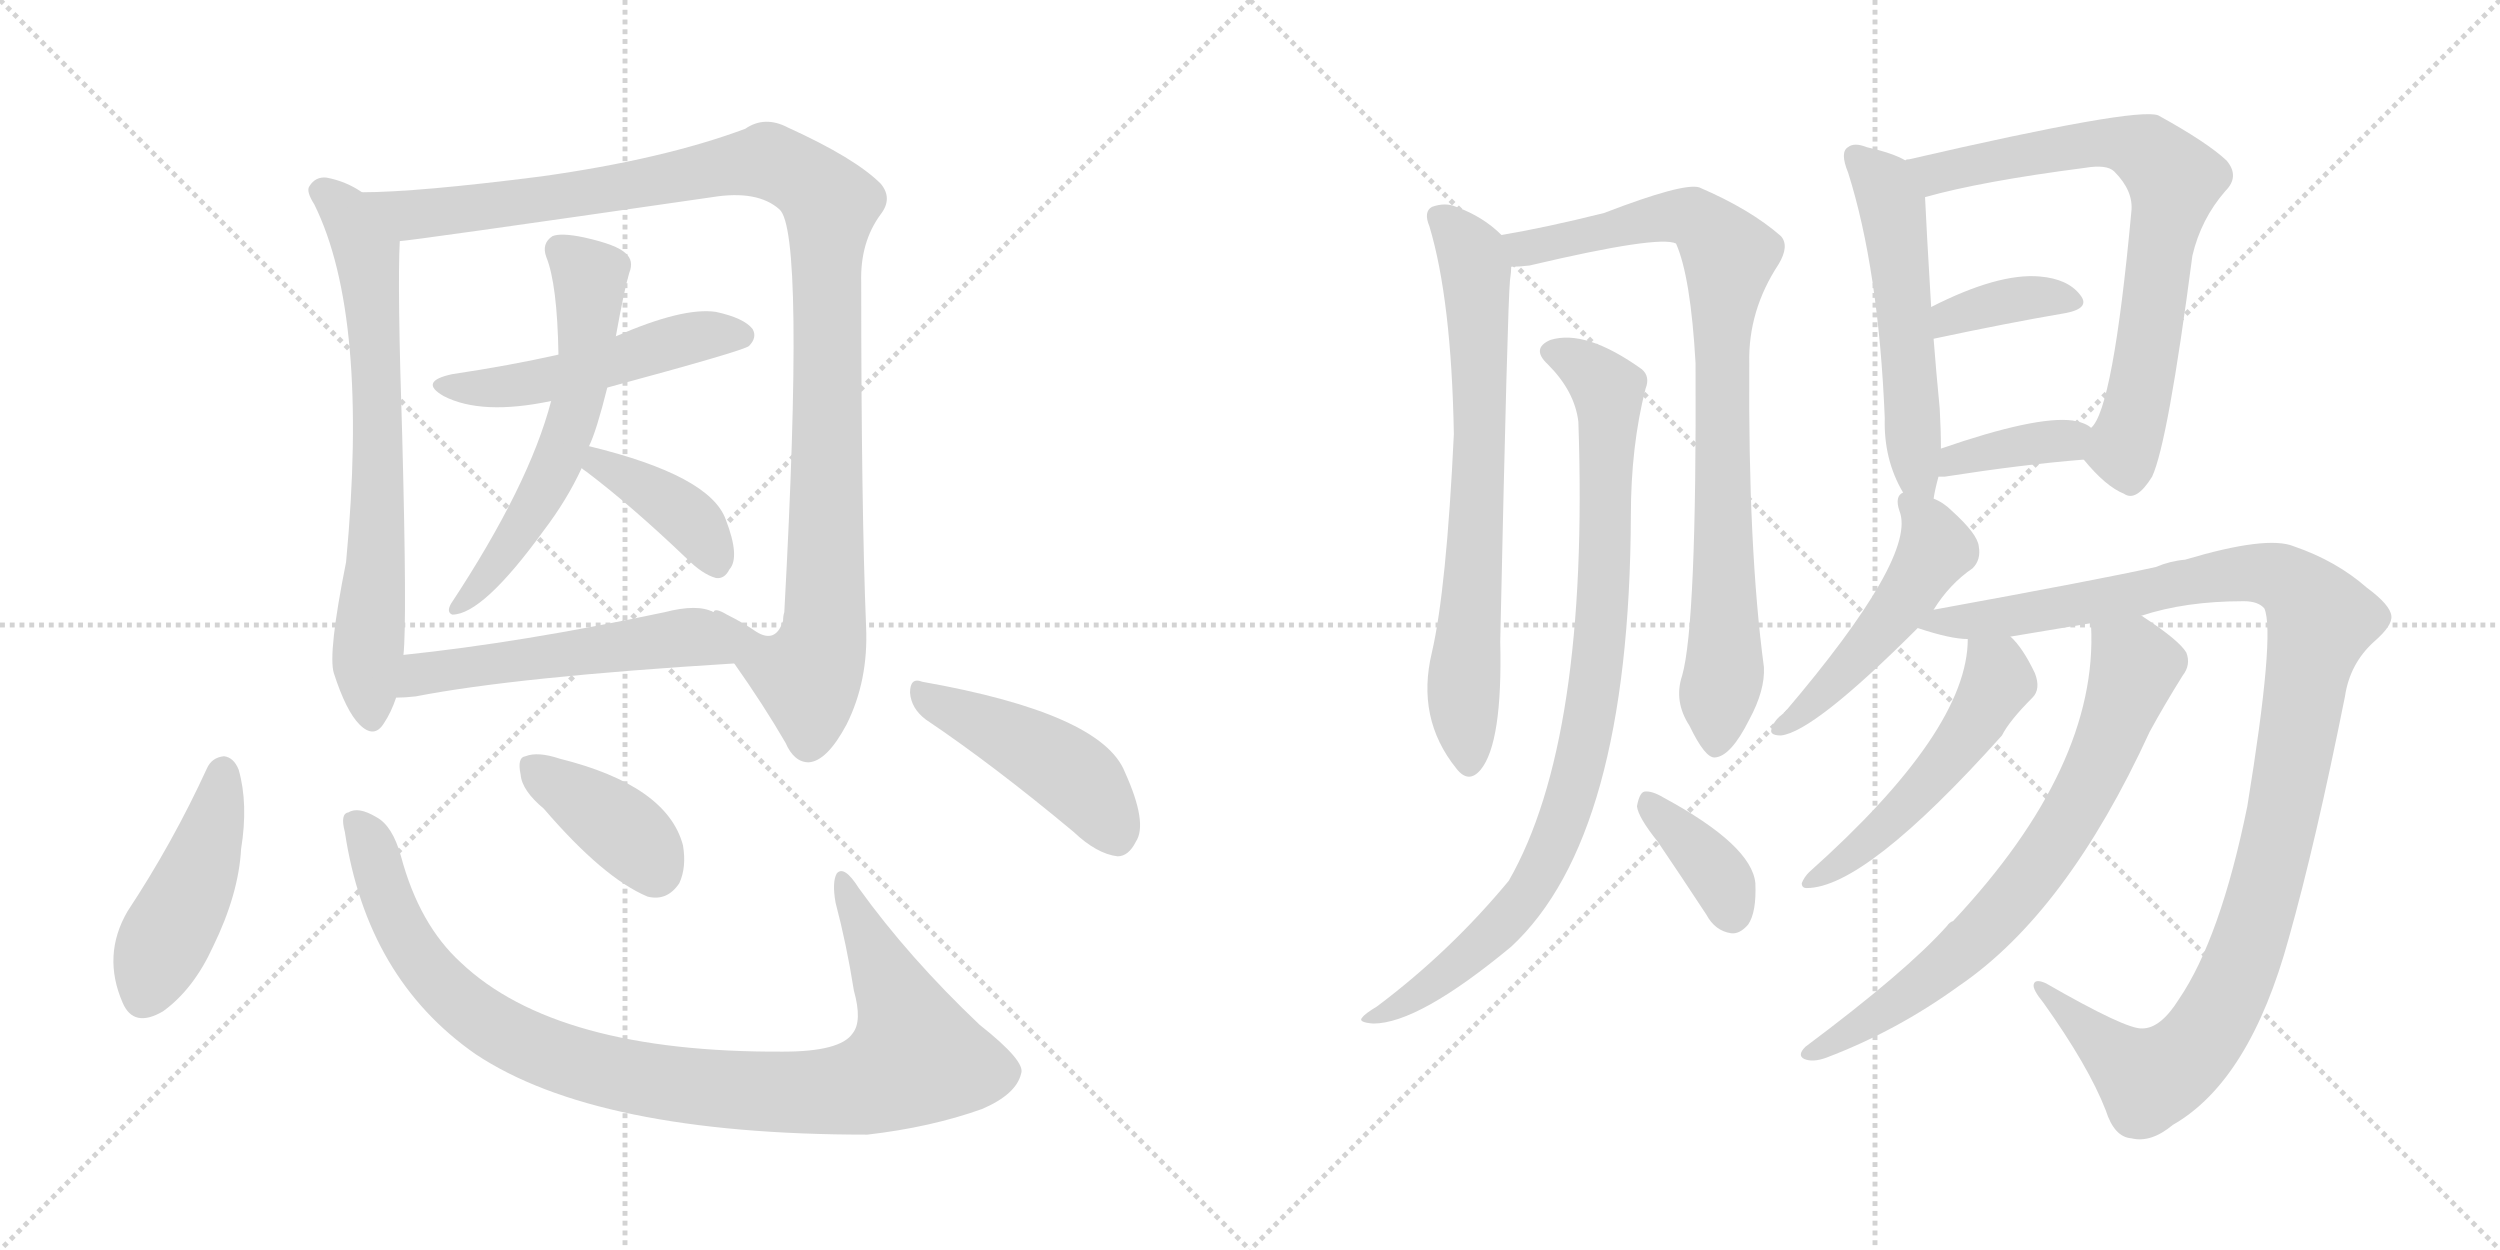 <svg version="1.1" viewBox="0 0 2048 1024" xmlns="http://www.w3.org/2000/svg">
  <g stroke="lightgray" stroke-dasharray="1,1" stroke-width="1" transform="scale(4, 4)">
    <line x1="0" y1="0" x2="256" y2="256"></line>
    <line x1="256" y1="0" x2="0" y2="256"></line>
    <line x1="128" y1="0" x2="128" y2="256"></line>
    <line x1="0" y1="128" x2="256" y2="128"></line>
    <line x1="256" y1="0" x2="512" y2="256"></line>
    <line x1="512" y1="0" x2="256" y2="256"></line>
    <line x1="384" y1="0" x2="384" y2="256"></line>
    <line x1="256" y1="128" x2="512" y2="128"></line>
  </g>
<g transform="scale(1, -1) translate(0, -850)">
   <style type="text/css">
    @keyframes keyframes0 {
      from {
       stroke: black;
       stroke-dashoffset: 700;
       stroke-width: 128;
       }
       69% {
       animation-timing-function: step-end;
       stroke: black;
       stroke-dashoffset: 0;
       stroke-width: 128;
       }
       to {
       stroke: black;
       stroke-width: 1024;
       }
       }
       #make-me-a-hanzi-animation-0 {
         animation: keyframes0 0.82s both;
         animation-delay: 0s;
         animation-timing-function: linear;
       }
    @keyframes keyframes1 {
      from {
       stroke: black;
       stroke-dashoffset: 1126;
       stroke-width: 128;
       }
       79% {
       animation-timing-function: step-end;
       stroke: black;
       stroke-dashoffset: 0;
       stroke-width: 128;
       }
       to {
       stroke: black;
       stroke-width: 1024;
       }
       }
       #make-me-a-hanzi-animation-1 {
         animation: keyframes1 1.166s both;
         animation-delay: 0.82s;
         animation-timing-function: linear;
       }
    @keyframes keyframes2 {
      from {
       stroke: black;
       stroke-dashoffset: 505;
       stroke-width: 128;
       }
       62% {
       animation-timing-function: step-end;
       stroke: black;
       stroke-dashoffset: 0;
       stroke-width: 128;
       }
       to {
       stroke: black;
       stroke-width: 1024;
       }
       }
       #make-me-a-hanzi-animation-2 {
         animation: keyframes2 0.661s both;
         animation-delay: 1.986s;
         animation-timing-function: linear;
       }
    @keyframes keyframes3 {
      from {
       stroke: black;
       stroke-dashoffset: 589;
       stroke-width: 128;
       }
       66% {
       animation-timing-function: step-end;
       stroke: black;
       stroke-dashoffset: 0;
       stroke-width: 128;
       }
       to {
       stroke: black;
       stroke-width: 1024;
       }
       }
       #make-me-a-hanzi-animation-3 {
         animation: keyframes3 0.729s both;
         animation-delay: 2.647s;
         animation-timing-function: linear;
       }
    @keyframes keyframes4 {
      from {
       stroke: black;
       stroke-dashoffset: 392;
       stroke-width: 128;
       }
       56% {
       animation-timing-function: step-end;
       stroke: black;
       stroke-dashoffset: 0;
       stroke-width: 128;
       }
       to {
       stroke: black;
       stroke-width: 1024;
       }
       }
       #make-me-a-hanzi-animation-4 {
         animation: keyframes4 0.569s both;
         animation-delay: 3.376s;
         animation-timing-function: linear;
       }
    @keyframes keyframes5 {
      from {
       stroke: black;
       stroke-dashoffset: 530;
       stroke-width: 128;
       }
       63% {
       animation-timing-function: step-end;
       stroke: black;
       stroke-dashoffset: 0;
       stroke-width: 128;
       }
       to {
       stroke: black;
       stroke-width: 1024;
       }
       }
       #make-me-a-hanzi-animation-5 {
         animation: keyframes5 0.681s both;
         animation-delay: 3.945s;
         animation-timing-function: linear;
       }
    @keyframes keyframes6 {
      from {
       stroke: black;
       stroke-dashoffset: 454;
       stroke-width: 128;
       }
       60% {
       animation-timing-function: step-end;
       stroke: black;
       stroke-dashoffset: 0;
       stroke-width: 128;
       }
       to {
       stroke: black;
       stroke-width: 1024;
       }
       }
       #make-me-a-hanzi-animation-6 {
         animation: keyframes6 0.619s both;
         animation-delay: 4.627s;
         animation-timing-function: linear;
       }
    @keyframes keyframes7 {
      from {
       stroke: black;
       stroke-dashoffset: 980;
       stroke-width: 128;
       }
       76% {
       animation-timing-function: step-end;
       stroke: black;
       stroke-dashoffset: 0;
       stroke-width: 128;
       }
       to {
       stroke: black;
       stroke-width: 1024;
       }
       }
       #make-me-a-hanzi-animation-7 {
         animation: keyframes7 1.048s both;
         animation-delay: 5.246s;
         animation-timing-function: linear;
       }
    @keyframes keyframes8 {
      from {
       stroke: black;
       stroke-dashoffset: 386;
       stroke-width: 128;
       }
       56% {
       animation-timing-function: step-end;
       stroke: black;
       stroke-dashoffset: 0;
       stroke-width: 128;
       }
       to {
       stroke: black;
       stroke-width: 1024;
       }
       }
       #make-me-a-hanzi-animation-8 {
         animation: keyframes8 0.564s both;
         animation-delay: 6.294s;
         animation-timing-function: linear;
       }
    @keyframes keyframes9 {
      from {
       stroke: black;
       stroke-dashoffset: 454;
       stroke-width: 128;
       }
       60% {
       animation-timing-function: step-end;
       stroke: black;
       stroke-dashoffset: 0;
       stroke-width: 128;
       }
       to {
       stroke: black;
       stroke-width: 1024;
       }
       }
       #make-me-a-hanzi-animation-9 {
         animation: keyframes9 0.619s both;
         animation-delay: 6.858s;
         animation-timing-function: linear;
       }
    @keyframes keyframes10 {
      from {
       stroke: black;
       stroke-dashoffset: 713;
       stroke-width: 128;
       }
       70% {
       animation-timing-function: step-end;
       stroke: black;
       stroke-dashoffset: 0;
       stroke-width: 128;
       }
       to {
       stroke: black;
       stroke-width: 1024;
       }
       }
       #make-me-a-hanzi-animation-10 {
         animation: keyframes10 0.83s both;
         animation-delay: 7.477s;
         animation-timing-function: linear;
       }
    @keyframes keyframes11 {
      from {
       stroke: black;
       stroke-dashoffset: 855;
       stroke-width: 128;
       }
       74% {
       animation-timing-function: step-end;
       stroke: black;
       stroke-dashoffset: 0;
       stroke-width: 128;
       }
       to {
       stroke: black;
       stroke-width: 1024;
       }
       }
       #make-me-a-hanzi-animation-11 {
         animation: keyframes11 0.946s both;
         animation-delay: 8.307s;
         animation-timing-function: linear;
       }
    @keyframes keyframes12 {
      from {
       stroke: black;
       stroke-dashoffset: 899;
       stroke-width: 128;
       }
       75% {
       animation-timing-function: step-end;
       stroke: black;
       stroke-dashoffset: 0;
       stroke-width: 128;
       }
       to {
       stroke: black;
       stroke-width: 1024;
       }
       }
       #make-me-a-hanzi-animation-12 {
         animation: keyframes12 0.982s both;
         animation-delay: 9.253s;
         animation-timing-function: linear;
       }
    @keyframes keyframes13 {
      from {
       stroke: black;
       stroke-dashoffset: 371;
       stroke-width: 128;
       }
       55% {
       animation-timing-function: step-end;
       stroke: black;
       stroke-dashoffset: 0;
       stroke-width: 128;
       }
       to {
       stroke: black;
       stroke-width: 1024;
       }
       }
       #make-me-a-hanzi-animation-13 {
         animation: keyframes13 0.552s both;
         animation-delay: 10.235s;
         animation-timing-function: linear;
       }
    @keyframes keyframes14 {
      from {
       stroke: black;
       stroke-dashoffset: 543;
       stroke-width: 128;
       }
       64% {
       animation-timing-function: step-end;
       stroke: black;
       stroke-dashoffset: 0;
       stroke-width: 128;
       }
       to {
       stroke: black;
       stroke-width: 1024;
       }
       }
       #make-me-a-hanzi-animation-14 {
         animation: keyframes14 0.692s both;
         animation-delay: 10.787s;
         animation-timing-function: linear;
       }
    @keyframes keyframes15 {
      from {
       stroke: black;
       stroke-dashoffset: 734;
       stroke-width: 128;
       }
       70% {
       animation-timing-function: step-end;
       stroke: black;
       stroke-dashoffset: 0;
       stroke-width: 128;
       }
       to {
       stroke: black;
       stroke-width: 1024;
       }
       }
       #make-me-a-hanzi-animation-15 {
         animation: keyframes15 0.847s both;
         animation-delay: 11.479s;
         animation-timing-function: linear;
       }
    @keyframes keyframes16 {
      from {
       stroke: black;
       stroke-dashoffset: 370;
       stroke-width: 128;
       }
       55% {
       animation-timing-function: step-end;
       stroke: black;
       stroke-dashoffset: 0;
       stroke-width: 128;
       }
       to {
       stroke: black;
       stroke-width: 1024;
       }
       }
       #make-me-a-hanzi-animation-16 {
         animation: keyframes16 0.551s both;
         animation-delay: 12.326s;
         animation-timing-function: linear;
       }
    @keyframes keyframes17 {
      from {
       stroke: black;
       stroke-dashoffset: 376;
       stroke-width: 128;
       }
       55% {
       animation-timing-function: step-end;
       stroke: black;
       stroke-dashoffset: 0;
       stroke-width: 128;
       }
       to {
       stroke: black;
       stroke-width: 1024;
       }
       }
       #make-me-a-hanzi-animation-17 {
         animation: keyframes17 0.556s both;
         animation-delay: 12.877s;
         animation-timing-function: linear;
       }
    @keyframes keyframes18 {
      from {
       stroke: black;
       stroke-dashoffset: 492;
       stroke-width: 128;
       }
       62% {
       animation-timing-function: step-end;
       stroke: black;
       stroke-dashoffset: 0;
       stroke-width: 128;
       }
       to {
       stroke: black;
       stroke-width: 1024;
       }
       }
       #make-me-a-hanzi-animation-18 {
         animation: keyframes18 0.65s both;
         animation-delay: 13.433s;
         animation-timing-function: linear;
       }
    @keyframes keyframes19 {
      from {
       stroke: black;
       stroke-dashoffset: 1129;
       stroke-width: 128;
       }
       79% {
       animation-timing-function: step-end;
       stroke: black;
       stroke-dashoffset: 0;
       stroke-width: 128;
       }
       to {
       stroke: black;
       stroke-width: 1024;
       }
       }
       #make-me-a-hanzi-animation-19 {
         animation: keyframes19 1.169s both;
         animation-delay: 14.083s;
         animation-timing-function: linear;
       }
    @keyframes keyframes20 {
      from {
       stroke: black;
       stroke-dashoffset: 521;
       stroke-width: 128;
       }
       63% {
       animation-timing-function: step-end;
       stroke: black;
       stroke-dashoffset: 0;
       stroke-width: 128;
       }
       to {
       stroke: black;
       stroke-width: 1024;
       }
       }
       #make-me-a-hanzi-animation-20 {
         animation: keyframes20 0.674s both;
         animation-delay: 15.252s;
         animation-timing-function: linear;
       }
    @keyframes keyframes21 {
      from {
       stroke: black;
       stroke-dashoffset: 727;
       stroke-width: 128;
       }
       70% {
       animation-timing-function: step-end;
       stroke: black;
       stroke-dashoffset: 0;
       stroke-width: 128;
       }
       to {
       stroke: black;
       stroke-width: 1024;
       }
       }
       #make-me-a-hanzi-animation-21 {
         animation: keyframes21 0.842s both;
         animation-delay: 15.926s;
         animation-timing-function: linear;
       }
</style>
<path d="M 296.5 692.5 Q 283.5 701.5 267.5 704.5 Q 258.5 705.5 253.5 697.5 Q 250.5 693.5 257.5 682.5 Q 302.5 591.5 283.5 389.5 Q 268.5 314.5 273.5 298.5 Q 283.5 267.5 294.5 256.5 Q 306.5 244.5 314.5 257.5 Q 320.5 266.5 324.5 278.5 L 330.5 313.5 Q 333.5 340.5 329.5 492.5 Q 325.5 615.5 327.5 652.5 C 328.5 674.5 322.5 677.5 296.5 692.5 Z" fill="lightgray"></path> 
<path d="M 601.5 306.5 Q 625.5 272.5 643.5 241.5 Q 650.5 225.5 662.5 225.5 Q 677.5 226.5 693.5 256.5 Q 711.5 292.5 709.5 336.5 Q 705.5 435.5 705.5 618.5 Q 704.5 651.5 721.5 674.5 Q 731.5 687.5 721.5 699.5 Q 700.5 720.5 645.5 745.5 Q 626.5 755.5 610.5 744.5 Q 543.5 719.5 443.5 705.5 Q 341.5 692.5 296.5 692.5 C 266.5 691.5 297.5 648.5 327.5 652.5 Q 334.5 652.5 583.5 688.5 Q 620.5 694.5 638.5 678.5 Q 659.5 660.5 642.5 348.5 Q 641.5 345.5 641.5 341.5 Q 635.5 322.5 619.5 332.5 Q 609.5 339.5 595.5 346.5 Q 585.5 352.5 584.5 348.5 C 568.5 354.5 584.5 331.5 601.5 306.5 Z" fill="lightgray"></path> 
<path d="M 497.5 532.5 Q 608.5 562.5 613.5 566.5 Q 620.5 573.5 616.5 580.5 Q 609.5 589.5 586.5 594.5 Q 559.5 598.5 504.5 574.5 L 457.5 559.5 Q 417.5 550.5 370.5 543.5 Q 342.5 537.5 363.5 525.5 Q 394.5 509.5 451.5 521.5 L 497.5 532.5 Z" fill="lightgray"></path> 
<path d="M 482.5 484.5 Q 488.5 496.5 497.5 532.5 L 504.5 574.5 Q 511.5 613.5 515.5 626.5 Q 519.5 636.5 512.5 642.5 Q 505.5 649.5 478.5 655.5 Q 459.5 659.5 452.5 656.5 Q 443.5 650.5 447.5 639.5 Q 456.5 617.5 457.5 559.5 L 451.5 521.5 Q 433.5 452.5 369.5 355.5 Q 365.5 348.5 370.5 346.5 Q 395.5 346.5 445.5 415.5 Q 464.5 440.5 476.5 466.5 L 482.5 484.5 Z" fill="lightgray"></path> 
<path d="M 476.5 466.5 Q 477.5 465.5 480.5 463.5 Q 517.5 435.5 562.5 392.5 Q 575.5 379.5 586.5 376.5 Q 593.5 375.5 597.5 383.5 Q 606.5 393.5 594.5 424.5 Q 581.5 460.5 482.5 484.5 C 453.5 491.5 452.5 484.5 476.5 466.5 Z" fill="lightgray"></path> 
<path d="M 324.5 278.5 Q 331.5 278.5 340.5 279.5 Q 422.5 295.5 601.5 306.5 C 631.5 308.5 613.5 339.5 584.5 348.5 Q 571.5 355.5 544.5 348.5 Q 426.5 323.5 330.5 313.5 C 300.5 310.5 294.5 277.5 324.5 278.5 Z" fill="lightgray"></path> 
<path d="M 169.5 220.5 Q 141.5 159.5 104.5 103.5 Q 83.5 67.5 100.5 28.5 Q 109.5 7.5 133.5 21.5 Q 158.5 39.5 174.5 74.5 Q 195.5 117.5 197.5 154.5 Q 203.5 191.5 195.5 219.5 Q 191.5 229.5 183.5 230.5 Q 173.5 229.5 169.5 220.5 Z" fill="lightgray"></path> 
<path d="M 282.5 168.5 Q 300.5 48.5 389.5 -13.5 Q 488.5 -79.5 710.5 -79.5 Q 762.5 -73.5 804.5 -58.5 Q 832.5 -46.5 836.5 -29.5 Q 840.5 -19.5 802.5 10.5 Q 744.5 65.5 703.5 122.5 Q 691.5 141.5 685.5 134.5 Q 681.5 127.5 684.5 110.5 Q 693.5 76.5 699.5 38.5 Q 706.5 13.5 698.5 3.5 Q 688.5 -11.5 641.5 -11.5 Q 455.5 -12.5 377.5 61.5 Q 343.5 92.5 328.5 148.5 Q 321.5 173.5 308.5 180.5 Q 293.5 189.5 285.5 184.5 Q 278.5 183.5 282.5 168.5 Z" fill="lightgray"></path> 
<path d="M 445.5 187.5 Q 494.5 130.5 530.5 115.5 Q 546.5 111.5 556.5 126.5 Q 562.5 139.5 559.5 157.5 Q 546.5 206.5 458.5 228.5 Q 440.5 234.5 430.5 230.5 Q 423.5 229.5 426.5 215.5 Q 427.5 202.5 445.5 187.5 Z" fill="lightgray"></path> 
<path d="M 758.5 260.5 Q 813.5 223.5 879.5 168.5 Q 898.5 150.5 915.5 148.5 Q 924.5 148.5 930.5 160.5 Q 940.5 175.5 921.5 217.5 Q 902.5 265.5 755.5 291.5 Q 745.5 295.5 745.5 282.5 Q 746.5 269.5 758.5 260.5 Z" fill="lightgray"></path> 
<path d="M 1230.0 657.5 Q 1215.0 672.5 1193.0 680.5 Q 1184.0 684.5 1173.0 680.5 Q 1166.0 676.5 1171.0 664.5 Q 1189.0 604.5 1191.0 494.5 Q 1185.0 367.5 1173.0 315.5 Q 1160.0 261.5 1193.0 220.5 Q 1203.0 207.5 1213.0 219.5 Q 1231.0 241.5 1229.0 324.5 Q 1235.0 601.5 1237.0 620.5 Q 1238.0 627.5 1238.0 631.5 C 1240.0 649.5 1240.0 649.5 1230.0 657.5 Z" fill="lightgray"></path> 
<path d="M 1378.0 296.5 Q 1371.0 275.5 1384.0 255.5 Q 1397.0 228.5 1405.0 229.5 Q 1418.0 230.5 1433.0 260.5 Q 1446.0 284.5 1445.0 303.5 Q 1432.0 400.5 1433.0 552.5 Q 1432.0 595.5 1457.0 633.5 Q 1466.0 648.5 1459.0 656.5 Q 1434.0 678.5 1392.0 696.5 Q 1379.0 700.5 1314.0 675.5 Q 1266.0 663.5 1230.0 657.5 C 1200.0 652.5 1208.0 628.5 1238.0 631.5 Q 1245.0 631.5 1253.0 632.5 Q 1359.0 657.5 1373.0 650.5 Q 1385.0 623.5 1389.0 552.5 Q 1390.0 338.5 1378.0 296.5 Z" fill="lightgray"></path> 
<path d="M 1293.0 504.5 Q 1302.0 243.5 1236.0 128.5 Q 1188.0 70.5 1128.0 25.5 Q 1118.0 19.5 1116.0 16.5 Q 1112.0 12.5 1125.0 11.5 Q 1162.0 11.5 1238.0 74.5 Q 1335.0 164.5 1336.0 427.5 Q 1336.0 484.5 1348.0 531.5 Q 1352.0 541.5 1345.0 547.5 Q 1299.0 580.5 1270.0 571.5 Q 1254.0 564.5 1268.0 551.5 Q 1290.0 529.5 1293.0 504.5 Z" fill="lightgray"></path> 
<path d="M 1358.0 160.5 Q 1377.0 132.5 1398.0 100.5 Q 1405.0 87.5 1418.0 85.5 Q 1425.0 84.5 1432.0 92.5 Q 1439.0 102.5 1438.0 126.5 Q 1435.0 157.5 1363.0 196.5 Q 1353.0 202.5 1347.0 201.5 Q 1343.0 200.5 1341.0 189.5 Q 1342.0 180.5 1358.0 160.5 Z" fill="lightgray"></path> 
<path d="M 1584.0 441.5 Q 1585.0 448.5 1588.0 459.5 L 1590.0 482.5 Q 1590.0 498.5 1589.0 515.5 Q 1586.0 546.5 1584.0 572.5 L 1582.0 598.5 Q 1578.0 665.5 1577.0 688.5 C 1576.0 711.5 1576.0 711.5 1561.0 718.5 Q 1551.0 724.5 1529.0 729.5 Q 1519.0 733.5 1514.0 729.5 Q 1507.0 725.5 1514.0 708.5 Q 1539.0 629.5 1544.0 507.5 Q 1543.0 473.5 1559.0 446.5 C 1573.0 420.5 1578.0 412.5 1584.0 441.5 Z" fill="lightgray"></path> 
<path d="M 1707.0 473.5 Q 1725.0 451.5 1740.0 445.5 Q 1750.0 438.5 1763.0 459.5 Q 1776.0 487.5 1796.0 640.5 Q 1803.0 670.5 1823.0 693.5 Q 1835.0 705.5 1824.0 718.5 Q 1808.0 733.5 1768.0 755.5 Q 1750.0 762.5 1564.0 719.5 Q 1561.0 719.5 1561.0 718.5 C 1532.0 711.5 1548.0 680.5 1577.0 688.5 Q 1623.0 701.5 1708.0 712.5 Q 1726.0 715.5 1732.0 709.5 Q 1748.0 693.5 1746.0 676.5 Q 1731.0 514.5 1713.0 499.5 C 1702.0 479.5 1702.0 479.5 1707.0 473.5 Z" fill="lightgray"></path> 
<path d="M 1584.0 572.5 Q 1645.0 585.5 1692.0 593.5 Q 1713.0 597.5 1704.0 608.5 Q 1694.0 621.5 1671.0 623.5 Q 1637.0 626.5 1582.0 598.5 C 1555.0 585.5 1555.0 566.5 1584.0 572.5 Z" fill="lightgray"></path> 
<path d="M 1588.0 459.5 Q 1589.0 459.5 1593.0 459.5 Q 1657.0 469.5 1707.0 473.5 C 1737.0 475.5 1738.0 482.5 1713.0 499.5 Q 1709.0 503.5 1698.0 505.5 Q 1668.0 509.5 1590.0 482.5 C 1562.0 472.5 1558.0 459.5 1588.0 459.5 Z" fill="lightgray"></path> 
<path d="M 1584.0 350.5 Q 1597.0 371.5 1616.0 384.5 Q 1623.0 391.5 1621.0 402.5 Q 1620.0 412.5 1599.0 431.5 Q 1592.0 438.5 1584.0 441.5 C 1563.0 452.5 1563.0 452.5 1559.0 446.5 Q 1552.0 443.5 1556.0 431.5 Q 1571.0 394.5 1462.0 266.5 Q 1453.0 259.5 1452.0 254.5 Q 1448.0 247.5 1459.0 247.5 Q 1486.0 250.5 1571.0 335.5 L 1584.0 350.5 Z" fill="lightgray"></path> 
<path d="M 1754.0 345.5 Q 1790.0 357.5 1838.0 357.5 Q 1850.0 357.5 1855.0 351.5 Q 1864.0 330.5 1841.0 189.5 Q 1819.0 81.5 1785.0 31.5 Q 1770.0 7.5 1755.0 7.5 Q 1742.0 6.5 1676.0 44.5 Q 1667.0 48.5 1666.0 43.5 Q 1665.0 39.5 1674.0 28.5 Q 1711.0 -23.5 1725.0 -59.5 Q 1732.0 -81.5 1746.0 -82.5 Q 1762.0 -86.5 1780.0 -71.5 Q 1843.0 -35.5 1875.0 81.5 Q 1897.0 159.5 1921.0 279.5 Q 1925.0 306.5 1945.0 324.5 Q 1960.0 337.5 1959.0 345.5 Q 1958.0 354.5 1939.0 368.5 Q 1914.0 390.5 1879.0 402.5 Q 1857.0 411.5 1790.0 391.5 Q 1778.0 390.5 1766.0 385.5 Q 1721.0 375.5 1584.0 350.5 C 1554.0 345.5 1544.0 343.5 1571.0 335.5 Q 1598.0 326.5 1612.0 326.5 L 1647.0 328.5 L 1713.0 339.5 L 1754.0 345.5 Z" fill="lightgray"></path> 
<path d="M 1612.0 326.5 Q 1612.0 251.5 1482.0 135.5 Q 1478.0 131.5 1476.0 126.5 Q 1476.0 122.5 1480.0 122.5 Q 1528.0 122.5 1640.0 247.5 Q 1646.0 259.5 1665.0 278.5 Q 1672.0 285.5 1667.0 298.5 Q 1657.0 319.5 1647.0 328.5 C 1627.0 350.5 1613.0 356.5 1612.0 326.5 Z" fill="lightgray"></path> 
<path d="M 1713.0 339.5 Q 1712.0 339.5 1713.0 337.5 Q 1719.0 222.5 1600.0 95.5 Q 1597.0 94.5 1595.0 91.5 Q 1562.0 54.5 1479.0 -7.5 Q 1472.0 -14.5 1478.0 -17.5 Q 1485.0 -20.5 1496.0 -16.5 Q 1554.0 5.5 1605.0 42.5 Q 1693.0 102.5 1761.0 250.5 Q 1773.0 272.5 1788.0 296.5 Q 1795.0 305.5 1791.0 315.5 Q 1785.0 325.5 1756.0 344.5 Q 1755.0 345.5 1754.0 345.5 C 1729.0 361.5 1712.0 369.5 1713.0 339.5 Z" fill="lightgray"></path> 
      <clipPath id="make-me-a-hanzi-clip-0">
      <path d="M 296.5 692.5 Q 283.5 701.5 267.5 704.5 Q 258.5 705.5 253.5 697.5 Q 250.5 693.5 257.5 682.5 Q 302.5 591.5 283.5 389.5 Q 268.5 314.5 273.5 298.5 Q 283.5 267.5 294.5 256.5 Q 306.5 244.5 314.5 257.5 Q 320.5 266.5 324.5 278.5 L 330.5 313.5 Q 333.5 340.5 329.5 492.5 Q 325.5 615.5 327.5 652.5 C 328.5 674.5 322.5 677.5 296.5 692.5 Z" fill="lightgray"></path>
      </clipPath>
      <path clip-path="url(#make-me-a-hanzi-clip-0)" d="M 264.5 692.5 L 280.5 679.5 L 296.5 652.5 L 303.5 620.5 L 310.5 502.5 L 300.5 306.5 L 304.5 261.5 " fill="none" id="make-me-a-hanzi-animation-0" stroke-dasharray="572 1144" stroke-linecap="round"></path>

      <clipPath id="make-me-a-hanzi-clip-1">
      <path d="M 601.5 306.5 Q 625.5 272.5 643.5 241.5 Q 650.5 225.5 662.5 225.5 Q 677.5 226.5 693.5 256.5 Q 711.5 292.5 709.5 336.5 Q 705.5 435.5 705.5 618.5 Q 704.5 651.5 721.5 674.5 Q 731.5 687.5 721.5 699.5 Q 700.5 720.5 645.5 745.5 Q 626.5 755.5 610.5 744.5 Q 543.5 719.5 443.5 705.5 Q 341.5 692.5 296.5 692.5 C 266.5 691.5 297.5 648.5 327.5 652.5 Q 334.5 652.5 583.5 688.5 Q 620.5 694.5 638.5 678.5 Q 659.5 660.5 642.5 348.5 Q 641.5 345.5 641.5 341.5 Q 635.5 322.5 619.5 332.5 Q 609.5 339.5 595.5 346.5 Q 585.5 352.5 584.5 348.5 C 568.5 354.5 584.5 331.5 601.5 306.5 Z" fill="lightgray"></path>
      </clipPath>
      <path clip-path="url(#make-me-a-hanzi-clip-1)" d="M 301.5 688.5 L 345.5 674.5 L 631.5 716.5 L 656.5 705.5 L 677.5 686.5 L 675.5 340.5 L 663.5 298.5 L 638.5 301.5 L 611.5 318.5 L 589.5 342.5 " fill="none" id="make-me-a-hanzi-animation-1" stroke-dasharray="998 1996" stroke-linecap="round"></path>

      <clipPath id="make-me-a-hanzi-clip-2">
      <path d="M 497.5 532.5 Q 608.5 562.5 613.5 566.5 Q 620.5 573.5 616.5 580.5 Q 609.5 589.5 586.5 594.5 Q 559.5 598.5 504.5 574.5 L 457.5 559.5 Q 417.5 550.5 370.5 543.5 Q 342.5 537.5 363.5 525.5 Q 394.5 509.5 451.5 521.5 L 497.5 532.5 Z" fill="lightgray"></path>
      </clipPath>
      <path clip-path="url(#make-me-a-hanzi-clip-2)" d="M 364.5 535.5 L 423.5 533.5 L 562.5 572.5 L 607.5 575.5 " fill="none" id="make-me-a-hanzi-animation-2" stroke-dasharray="377 754" stroke-linecap="round"></path>

      <clipPath id="make-me-a-hanzi-clip-3">
      <path d="M 482.5 484.5 Q 488.5 496.5 497.5 532.5 L 504.5 574.5 Q 511.5 613.5 515.5 626.5 Q 519.5 636.5 512.5 642.5 Q 505.5 649.5 478.5 655.5 Q 459.5 659.5 452.5 656.5 Q 443.5 650.5 447.5 639.5 Q 456.5 617.5 457.5 559.5 L 451.5 521.5 Q 433.5 452.5 369.5 355.5 Q 365.5 348.5 370.5 346.5 Q 395.5 346.5 445.5 415.5 Q 464.5 440.5 476.5 466.5 L 482.5 484.5 Z" fill="lightgray"></path>
      </clipPath>
      <path clip-path="url(#make-me-a-hanzi-clip-3)" d="M 458.5 645.5 L 482.5 619.5 L 479.5 557.5 L 468.5 503.5 L 426.5 415.5 L 373.5 351.5 " fill="none" id="make-me-a-hanzi-animation-3" stroke-dasharray="461 922" stroke-linecap="round"></path>

      <clipPath id="make-me-a-hanzi-clip-4">
      <path d="M 476.5 466.5 Q 477.5 465.5 480.5 463.5 Q 517.5 435.5 562.5 392.5 Q 575.5 379.5 586.5 376.5 Q 593.5 375.5 597.5 383.5 Q 606.5 393.5 594.5 424.5 Q 581.5 460.5 482.5 484.5 C 453.5 491.5 452.5 484.5 476.5 466.5 Z" fill="lightgray"></path>
      </clipPath>
      <path clip-path="url(#make-me-a-hanzi-clip-4)" d="M 482.5 469.5 L 511.5 461.5 L 554.5 433.5 L 577.5 409.5 L 585.5 389.5 " fill="none" id="make-me-a-hanzi-animation-4" stroke-dasharray="264 528" stroke-linecap="round"></path>

      <clipPath id="make-me-a-hanzi-clip-5">
      <path d="M 324.5 278.5 Q 331.5 278.5 340.5 279.5 Q 422.5 295.5 601.5 306.5 C 631.5 308.5 613.5 339.5 584.5 348.5 Q 571.5 355.5 544.5 348.5 Q 426.5 323.5 330.5 313.5 C 300.5 310.5 294.5 277.5 324.5 278.5 Z" fill="lightgray"></path>
      </clipPath>
      <path clip-path="url(#make-me-a-hanzi-clip-5)" d="M 328.5 283.5 L 352.5 299.5 L 556.5 327.5 L 579.5 321.5 L 590.5 310.5 " fill="none" id="make-me-a-hanzi-animation-5" stroke-dasharray="402 804" stroke-linecap="round"></path>

      <clipPath id="make-me-a-hanzi-clip-6">
      <path d="M 169.5 220.5 Q 141.5 159.5 104.5 103.5 Q 83.5 67.5 100.5 28.5 Q 109.5 7.5 133.5 21.5 Q 158.5 39.5 174.5 74.5 Q 195.5 117.5 197.5 154.5 Q 203.5 191.5 195.5 219.5 Q 191.5 229.5 183.5 230.5 Q 173.5 229.5 169.5 220.5 Z" fill="lightgray"></path>
      </clipPath>
      <path clip-path="url(#make-me-a-hanzi-clip-6)" d="M 182.5 219.5 L 164.5 140.5 L 117.5 33.5 " fill="none" id="make-me-a-hanzi-animation-6" stroke-dasharray="326 652" stroke-linecap="round"></path>

      <clipPath id="make-me-a-hanzi-clip-7">
      <path d="M 282.5 168.5 Q 300.5 48.5 389.5 -13.5 Q 488.5 -79.5 710.5 -79.5 Q 762.5 -73.5 804.5 -58.5 Q 832.5 -46.5 836.5 -29.5 Q 840.5 -19.5 802.5 10.5 Q 744.5 65.5 703.5 122.5 Q 691.5 141.5 685.5 134.5 Q 681.5 127.5 684.5 110.5 Q 693.5 76.5 699.5 38.5 Q 706.5 13.5 698.5 3.5 Q 688.5 -11.5 641.5 -11.5 Q 455.5 -12.5 377.5 61.5 Q 343.5 92.5 328.5 148.5 Q 321.5 173.5 308.5 180.5 Q 293.5 189.5 285.5 184.5 Q 278.5 183.5 282.5 168.5 Z" fill="lightgray"></path>
      </clipPath>
      <path clip-path="url(#make-me-a-hanzi-clip-7)" d="M 290.5 175.5 L 303.5 158.5 L 333.5 79.5 L 387.5 20.5 L 459.5 -17.5 L 571.5 -40.5 L 680.5 -44.5 L 712.5 -38.5 L 748.5 -18.5 L 738.5 25.5 L 689.5 128.5 " fill="none" id="make-me-a-hanzi-animation-7" stroke-dasharray="852 1704" stroke-linecap="round"></path>

      <clipPath id="make-me-a-hanzi-clip-8">
      <path d="M 445.5 187.5 Q 494.5 130.5 530.5 115.5 Q 546.5 111.5 556.5 126.5 Q 562.5 139.5 559.5 157.5 Q 546.5 206.5 458.5 228.5 Q 440.5 234.5 430.5 230.5 Q 423.5 229.5 426.5 215.5 Q 427.5 202.5 445.5 187.5 Z" fill="lightgray"></path>
      </clipPath>
      <path clip-path="url(#make-me-a-hanzi-clip-8)" d="M 437.5 220.5 L 513.5 167.5 L 536.5 137.5 " fill="none" id="make-me-a-hanzi-animation-8" stroke-dasharray="258 516" stroke-linecap="round"></path>

      <clipPath id="make-me-a-hanzi-clip-9">
      <path d="M 758.5 260.5 Q 813.5 223.5 879.5 168.5 Q 898.5 150.5 915.5 148.5 Q 924.5 148.5 930.5 160.5 Q 940.5 175.5 921.5 217.5 Q 902.5 265.5 755.5 291.5 Q 745.5 295.5 745.5 282.5 Q 746.5 269.5 758.5 260.5 Z" fill="lightgray"></path>
      </clipPath>
      <path clip-path="url(#make-me-a-hanzi-clip-9)" d="M 757.5 279.5 L 878.5 215.5 L 913.5 165.5 " fill="none" id="make-me-a-hanzi-animation-9" stroke-dasharray="326 652" stroke-linecap="round"></path>

      <clipPath id="make-me-a-hanzi-clip-10">
      <path d="M 1230.0 657.5 Q 1215.0 672.5 1193.0 680.5 Q 1184.0 684.5 1173.0 680.5 Q 1166.0 676.5 1171.0 664.5 Q 1189.0 604.5 1191.0 494.5 Q 1185.0 367.5 1173.0 315.5 Q 1160.0 261.5 1193.0 220.5 Q 1203.0 207.5 1213.0 219.5 Q 1231.0 241.5 1229.0 324.5 Q 1235.0 601.5 1237.0 620.5 Q 1238.0 627.5 1238.0 631.5 C 1240.0 649.5 1240.0 649.5 1230.0 657.5 Z" fill="lightgray"></path>
      </clipPath>
      <path clip-path="url(#make-me-a-hanzi-clip-10)" d="M 1180.0 671.5 L 1206.0 640.5 L 1211.0 588.5 L 1208.0 366.5 L 1199.0 291.5 L 1203.0 224.5 " fill="none" id="make-me-a-hanzi-animation-10" stroke-dasharray="585 1170" stroke-linecap="round"></path>

      <clipPath id="make-me-a-hanzi-clip-11">
      <path d="M 1378.0 296.5 Q 1371.0 275.5 1384.0 255.5 Q 1397.0 228.5 1405.0 229.5 Q 1418.0 230.5 1433.0 260.5 Q 1446.0 284.5 1445.0 303.5 Q 1432.0 400.5 1433.0 552.5 Q 1432.0 595.5 1457.0 633.5 Q 1466.0 648.5 1459.0 656.5 Q 1434.0 678.5 1392.0 696.5 Q 1379.0 700.5 1314.0 675.5 Q 1266.0 663.5 1230.0 657.5 C 1200.0 652.5 1208.0 628.5 1238.0 631.5 Q 1245.0 631.5 1253.0 632.5 Q 1359.0 657.5 1373.0 650.5 Q 1385.0 623.5 1389.0 552.5 Q 1390.0 338.5 1378.0 296.5 Z" fill="lightgray"></path>
      </clipPath>
      <path clip-path="url(#make-me-a-hanzi-clip-11)" d="M 1237.0 652.5 L 1265.0 648.5 L 1377.0 673.5 L 1390.0 670.5 L 1417.0 640.5 L 1410.0 582.5 L 1413.0 305.5 L 1406.0 239.5 " fill="none" id="make-me-a-hanzi-animation-11" stroke-dasharray="727 1454" stroke-linecap="round"></path>

      <clipPath id="make-me-a-hanzi-clip-12">
      <path d="M 1293.0 504.5 Q 1302.0 243.5 1236.0 128.5 Q 1188.0 70.5 1128.0 25.5 Q 1118.0 19.5 1116.0 16.5 Q 1112.0 12.5 1125.0 11.5 Q 1162.0 11.5 1238.0 74.5 Q 1335.0 164.5 1336.0 427.5 Q 1336.0 484.5 1348.0 531.5 Q 1352.0 541.5 1345.0 547.5 Q 1299.0 580.5 1270.0 571.5 Q 1254.0 564.5 1268.0 551.5 Q 1290.0 529.5 1293.0 504.5 Z" fill="lightgray"></path>
      </clipPath>
      <path clip-path="url(#make-me-a-hanzi-clip-12)" d="M 1272.0 561.5 L 1308.0 541.5 L 1317.0 530.5 L 1318.0 515.5 L 1312.0 333.5 L 1292.0 213.5 L 1251.0 116.5 L 1219.0 80.5 L 1177.0 46.5 L 1137.0 21.5 L 1123.0 19.5 " fill="none" id="make-me-a-hanzi-animation-12" stroke-dasharray="771 1542" stroke-linecap="round"></path>

      <clipPath id="make-me-a-hanzi-clip-13">
      <path d="M 1358.0 160.5 Q 1377.0 132.5 1398.0 100.5 Q 1405.0 87.5 1418.0 85.5 Q 1425.0 84.5 1432.0 92.5 Q 1439.0 102.5 1438.0 126.5 Q 1435.0 157.5 1363.0 196.5 Q 1353.0 202.5 1347.0 201.5 Q 1343.0 200.5 1341.0 189.5 Q 1342.0 180.5 1358.0 160.5 Z" fill="lightgray"></path>
      </clipPath>
      <path clip-path="url(#make-me-a-hanzi-clip-13)" d="M 1350.0 192.5 L 1411.0 128.5 L 1418.0 102.5 " fill="none" id="make-me-a-hanzi-animation-13" stroke-dasharray="243 486" stroke-linecap="round"></path>

      <clipPath id="make-me-a-hanzi-clip-14">
      <path d="M 1584.0 441.5 Q 1585.0 448.5 1588.0 459.5 L 1590.0 482.5 Q 1590.0 498.5 1589.0 515.5 Q 1586.0 546.5 1584.0 572.5 L 1582.0 598.5 Q 1578.0 665.5 1577.0 688.5 C 1576.0 711.5 1576.0 711.5 1561.0 718.5 Q 1551.0 724.5 1529.0 729.5 Q 1519.0 733.5 1514.0 729.5 Q 1507.0 725.5 1514.0 708.5 Q 1539.0 629.5 1544.0 507.5 Q 1543.0 473.5 1559.0 446.5 C 1573.0 420.5 1578.0 412.5 1584.0 441.5 Z" fill="lightgray"></path>
      </clipPath>
      <path clip-path="url(#make-me-a-hanzi-clip-14)" d="M 1522.0 721.5 L 1550.0 681.5 L 1568.0 473.5 L 1579.0 446.5 " fill="none" id="make-me-a-hanzi-animation-14" stroke-dasharray="415 830" stroke-linecap="round"></path>

      <clipPath id="make-me-a-hanzi-clip-15">
      <path d="M 1707.0 473.5 Q 1725.0 451.5 1740.0 445.5 Q 1750.0 438.5 1763.0 459.5 Q 1776.0 487.5 1796.0 640.5 Q 1803.0 670.5 1823.0 693.5 Q 1835.0 705.5 1824.0 718.5 Q 1808.0 733.5 1768.0 755.5 Q 1750.0 762.5 1564.0 719.5 Q 1561.0 719.5 1561.0 718.5 C 1532.0 711.5 1548.0 680.5 1577.0 688.5 Q 1623.0 701.5 1708.0 712.5 Q 1726.0 715.5 1732.0 709.5 Q 1748.0 693.5 1746.0 676.5 Q 1731.0 514.5 1713.0 499.5 C 1702.0 479.5 1702.0 479.5 1707.0 473.5 Z" fill="lightgray"></path>
      </clipPath>
      <path clip-path="url(#make-me-a-hanzi-clip-15)" d="M 1564.0 713.5 L 1579.0 716.5 L 1590.0 708.5 L 1725.0 733.5 L 1756.0 726.5 L 1781.0 702.5 L 1754.0 531.5 L 1739.0 481.5 L 1745.0 462.5 " fill="none" id="make-me-a-hanzi-animation-15" stroke-dasharray="606 1212" stroke-linecap="round"></path>

      <clipPath id="make-me-a-hanzi-clip-16">
      <path d="M 1584.0 572.5 Q 1645.0 585.5 1692.0 593.5 Q 1713.0 597.5 1704.0 608.5 Q 1694.0 621.5 1671.0 623.5 Q 1637.0 626.5 1582.0 598.5 C 1555.0 585.5 1555.0 566.5 1584.0 572.5 Z" fill="lightgray"></path>
      </clipPath>
      <path clip-path="url(#make-me-a-hanzi-clip-16)" d="M 1591.0 579.5 L 1598.0 591.5 L 1629.0 600.5 L 1675.0 607.5 L 1696.0 602.5 " fill="none" id="make-me-a-hanzi-animation-16" stroke-dasharray="242 484" stroke-linecap="round"></path>

      <clipPath id="make-me-a-hanzi-clip-17">
      <path d="M 1588.0 459.5 Q 1589.0 459.5 1593.0 459.5 Q 1657.0 469.5 1707.0 473.5 C 1737.0 475.5 1738.0 482.5 1713.0 499.5 Q 1709.0 503.5 1698.0 505.5 Q 1668.0 509.5 1590.0 482.5 C 1562.0 472.5 1558.0 459.5 1588.0 459.5 Z" fill="lightgray"></path>
      </clipPath>
      <path clip-path="url(#make-me-a-hanzi-clip-17)" d="M 1591.0 465.5 L 1603.0 475.5 L 1706.0 494.5 " fill="none" id="make-me-a-hanzi-animation-17" stroke-dasharray="248 496" stroke-linecap="round"></path>

      <clipPath id="make-me-a-hanzi-clip-18">
      <path d="M 1584.0 350.5 Q 1597.0 371.5 1616.0 384.5 Q 1623.0 391.5 1621.0 402.5 Q 1620.0 412.5 1599.0 431.5 Q 1592.0 438.5 1584.0 441.5 C 1563.0 452.5 1563.0 452.5 1559.0 446.5 Q 1552.0 443.5 1556.0 431.5 Q 1571.0 394.5 1462.0 266.5 Q 1453.0 259.5 1452.0 254.5 Q 1448.0 247.5 1459.0 247.5 Q 1486.0 250.5 1571.0 335.5 L 1584.0 350.5 Z" fill="lightgray"></path>
      </clipPath>
      <path clip-path="url(#make-me-a-hanzi-clip-18)" d="M 1564.0 437.5 L 1585.0 405.5 L 1579.0 387.5 L 1548.0 340.5 L 1505.0 292.5 L 1460.0 255.5 " fill="none" id="make-me-a-hanzi-animation-18" stroke-dasharray="364 728" stroke-linecap="round"></path>

      <clipPath id="make-me-a-hanzi-clip-19">
      <path d="M 1754.0 345.5 Q 1790.0 357.5 1838.0 357.5 Q 1850.0 357.5 1855.0 351.5 Q 1864.0 330.5 1841.0 189.5 Q 1819.0 81.5 1785.0 31.5 Q 1770.0 7.5 1755.0 7.5 Q 1742.0 6.5 1676.0 44.5 Q 1667.0 48.5 1666.0 43.5 Q 1665.0 39.5 1674.0 28.5 Q 1711.0 -23.5 1725.0 -59.5 Q 1732.0 -81.5 1746.0 -82.5 Q 1762.0 -86.5 1780.0 -71.5 Q 1843.0 -35.5 1875.0 81.5 Q 1897.0 159.5 1921.0 279.5 Q 1925.0 306.5 1945.0 324.5 Q 1960.0 337.5 1959.0 345.5 Q 1958.0 354.5 1939.0 368.5 Q 1914.0 390.5 1879.0 402.5 Q 1857.0 411.5 1790.0 391.5 Q 1778.0 390.5 1766.0 385.5 Q 1721.0 375.5 1584.0 350.5 C 1554.0 345.5 1544.0 343.5 1571.0 335.5 Q 1598.0 326.5 1612.0 326.5 L 1647.0 328.5 L 1713.0 339.5 L 1754.0 345.5 Z" fill="lightgray"></path>
      </clipPath>
      <path clip-path="url(#make-me-a-hanzi-clip-19)" d="M 1580.0 334.5 L 1597.0 342.5 L 1664.0 347.5 L 1841.0 380.5 L 1876.0 372.5 L 1901.0 342.5 L 1852.0 107.5 L 1831.0 47.5 L 1803.0 -2.5 L 1779.0 -25.5 L 1760.0 -34.5 L 1671.0 41.5 " fill="none" id="make-me-a-hanzi-animation-19" stroke-dasharray="1001 2002" stroke-linecap="round"></path>

      <clipPath id="make-me-a-hanzi-clip-20">
      <path d="M 1612.0 326.5 Q 1612.0 251.5 1482.0 135.5 Q 1478.0 131.5 1476.0 126.5 Q 1476.0 122.5 1480.0 122.5 Q 1528.0 122.5 1640.0 247.5 Q 1646.0 259.5 1665.0 278.5 Q 1672.0 285.5 1667.0 298.5 Q 1657.0 319.5 1647.0 328.5 C 1627.0 350.5 1613.0 356.5 1612.0 326.5 Z" fill="lightgray"></path>
      </clipPath>
      <path clip-path="url(#make-me-a-hanzi-clip-20)" d="M 1618.0 321.5 L 1636.0 301.5 L 1637.0 291.5 L 1615.0 252.5 L 1525.0 155.5 L 1482.0 128.5 " fill="none" id="make-me-a-hanzi-animation-20" stroke-dasharray="393 786" stroke-linecap="round"></path>

      <clipPath id="make-me-a-hanzi-clip-21">
      <path d="M 1713.0 339.5 Q 1712.0 339.5 1713.0 337.5 Q 1719.0 222.5 1600.0 95.5 Q 1597.0 94.5 1595.0 91.5 Q 1562.0 54.5 1479.0 -7.5 Q 1472.0 -14.5 1478.0 -17.5 Q 1485.0 -20.5 1496.0 -16.5 Q 1554.0 5.5 1605.0 42.5 Q 1693.0 102.5 1761.0 250.5 Q 1773.0 272.5 1788.0 296.5 Q 1795.0 305.5 1791.0 315.5 Q 1785.0 325.5 1756.0 344.5 Q 1755.0 345.5 1754.0 345.5 C 1729.0 361.5 1712.0 369.5 1713.0 339.5 Z" fill="lightgray"></path>
      </clipPath>
      <path clip-path="url(#make-me-a-hanzi-clip-21)" d="M 1720.0 338.5 L 1747.0 309.5 L 1747.0 296.5 L 1718.0 220.5 L 1669.0 138.5 L 1634.0 96.5 L 1576.0 44.5 L 1483.0 -12.5 " fill="none" id="make-me-a-hanzi-animation-21" stroke-dasharray="599 1198" stroke-linecap="round"></path>

</g>
</svg>
